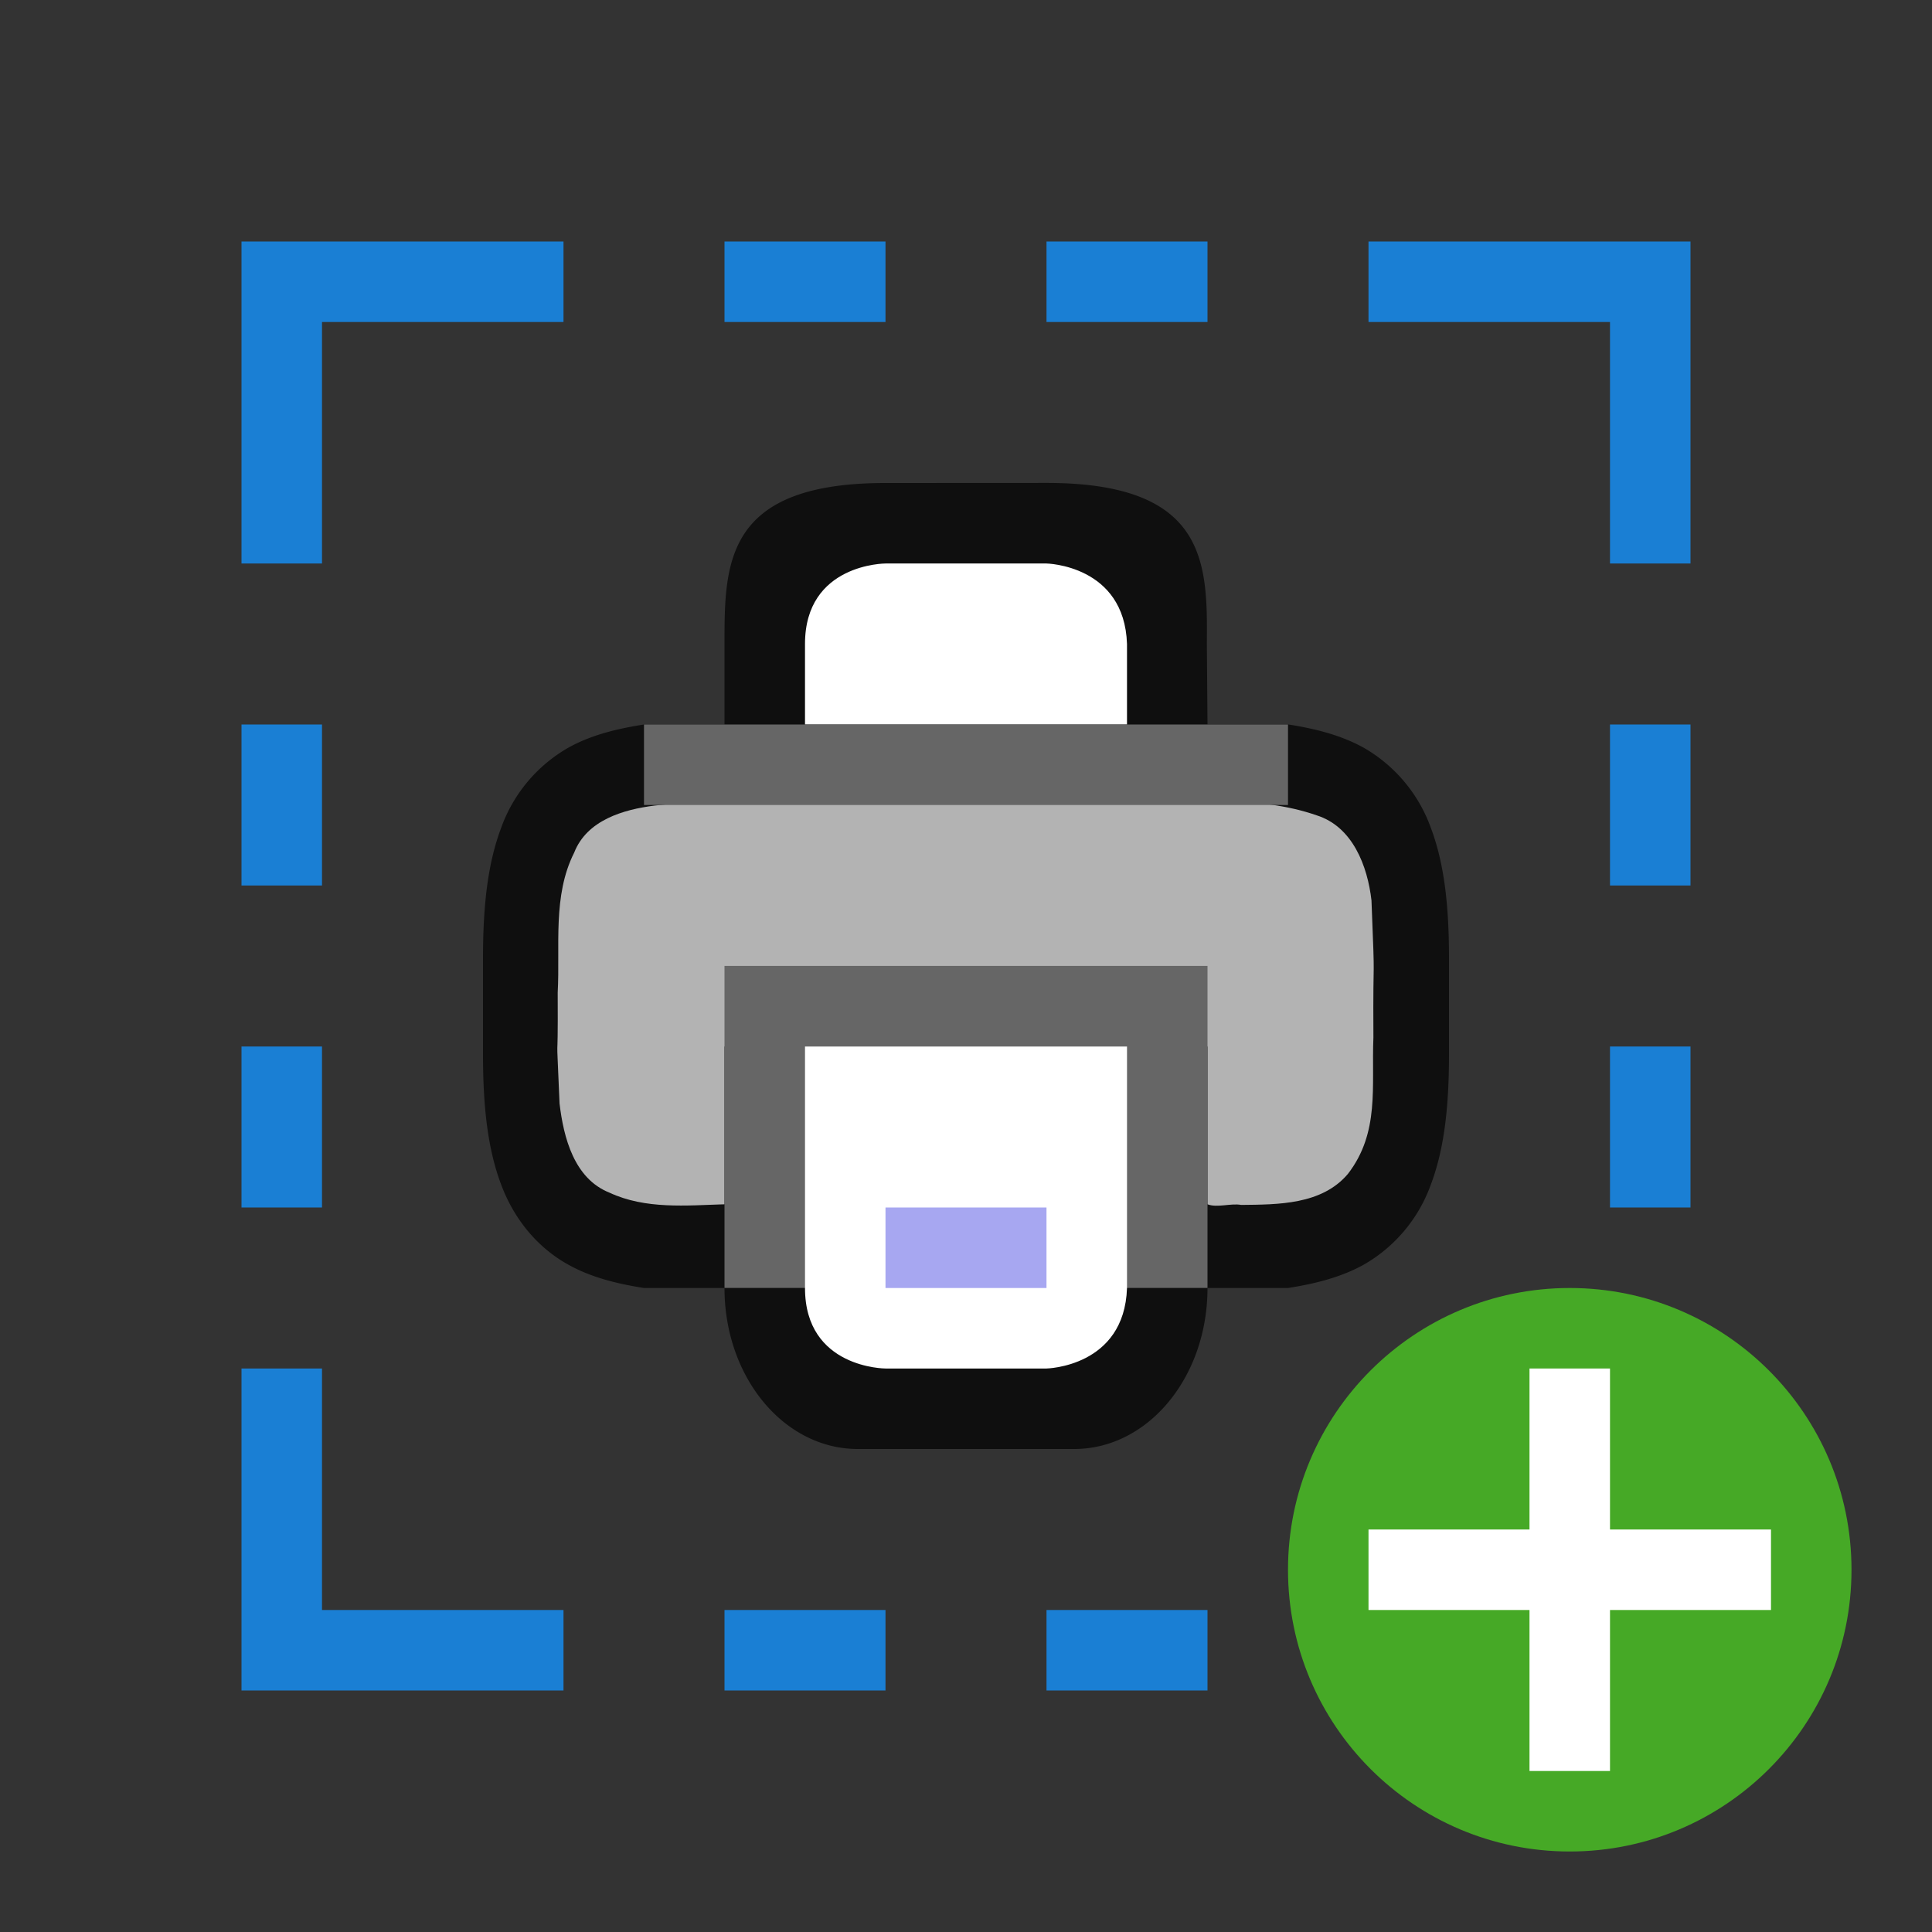 <svg xmlns="http://www.w3.org/2000/svg" height="24" width="24"><rect width="100%" height="100%" fill="#333333" stroke="none"/><path style="line-height:normal;font-variant-ligatures:normal;font-variant-position:normal;font-variant-caps:normal;font-variant-numeric:normal;font-variant-alternates:normal;font-feature-settings:normal;text-indent:0;text-align:start;text-decoration-line:none;text-decoration-style:solid;text-decoration-color:#000;text-transform:none;text-orientation:mixed;white-space:normal;shape-padding:0;isolation:auto;mix-blend-mode:normal;marker:none" d="M11 6C9 6 9 7 9 8v1H8c-.338.053-.655.13-.938.287a1.874 1.874 0 00-.837.998c-.165.438-.225.959-.225 1.617v1.195c0 .658.06 1.18.225 1.617.164.44.46.79.838.998.282.156.599.235.937.288h1c0 1.109.739 2 1.656 2h2.688C14.26 18 15 17.11 15 16h1c.338-.053.654-.132.938-.288.389-.222.686-.576.837-.998.165-.438.225-.96.225-1.617v-1.195c0-.657-.06-1.18-.225-1.617a1.882 1.882 0 00-.837-.998c-.284-.156-.6-.235-.938-.288h-1l-.008-1.007C15 6.999 15 5.999 13 5.999zm-2 4.039v2.96h6v-2.96c.666.032 1.204.085 1.453.222.184.1.29.213.387.473.097.26.16.674.16 1.266v1c0 .592-.063 1.005-.16 1.265s-.203.373-.387.473c-.249.137-.787.19-1.453.222V12H9v2.96c-.667-.032-1.206-.085-1.455-.222-.183-.101-.287-.213-.385-.473C7.063 14.005 7 13.591 7 13v-1c0-.592.063-1.006.16-1.266.098-.26.202-.372.385-.473.249-.137.788-.19 1.455-.222z" color="#000" font-weight="400" font-family="sans-serif" overflow="visible" opacity=".7"/><path d="M11.205 9.93c-1.024.016-2.053-.032-3.072.077-.39.049-.842.181-1 .584-.271.537-.174 1.16-.205 1.739.006 1.166-.026.213.023 1.378.05.424.181.934.621 1.108.446.208.954.159 1.428.144V13h6v1.96c.118.047.292-.016.418.008.46-.005 1-.001 1.326-.385.398-.516.292-1.087.317-1.695-.007-1.234.025-.47-.024-1.703-.049-.426-.233-.916-.682-1.057-.73-.254-1.519-.149-2.277-.183-2.29-.011-.582-.015-2.873-.016z" fill="#b3b3b3"/><path fill="#666" d="M9 11.999h6v4H9z"/><path d="M10 13h4v3c-.032.982-1 1-1 1h-2s-1 0-1-1z" fill="#fff"/><path style="line-height:normal;font-variant-ligatures:normal;font-variant-position:normal;font-variant-caps:normal;font-variant-numeric:normal;font-variant-alternates:normal;font-feature-settings:normal;text-indent:0;text-align:start;text-decoration-line:none;text-decoration-style:solid;text-decoration-color:#000;text-transform:none;text-orientation:mixed;white-space:normal;shape-padding:0;isolation:auto;mix-blend-mode:normal;marker:none" d="M11 15v1h2v-1z" color="#000" font-weight="400" font-family="sans-serif" overflow="visible" fill="#a7a7f1"/><path d="M10 8v1h4V8c-.032-.982-1-1-1-1h-2s-1 0-1 1z" fill="#fff"/><path fill="#666" d="M8 9h8v1H8z"/><g fill="#1a7fd4"><path d="M4 7V4h3V3H3v4zM4 17v3h3v1H3v-4zM3 9h1v2H3zM3 13h1v2H3zM9 3v1h2V3zM13 3v1h2V3zM9 20v1h2v-1zM13 20v1h2v-1z"/><g><path d="M20 7V4h-3V3h4v4zM20 17v3h-3v1h4v-4zM21 9h-1v2h1zM21 13h-1v2h1z"/></g></g><circle cy="19.5" cx="19.5" r="3.5" fill="#46a926"/><path overflow="visible" font-weight="400" style="line-height:normal;text-indent:0;text-align:start;text-decoration-line:none;text-decoration-style:solid;text-decoration-color:#000;text-transform:none;white-space:normal;isolation:auto;mix-blend-mode:normal;marker:none" d="M19 17v2h-2v1h2v2h1v-2h2v-1h-2v-2z" color="#000" font-family="sans-serif" fill="#fff"/></svg>